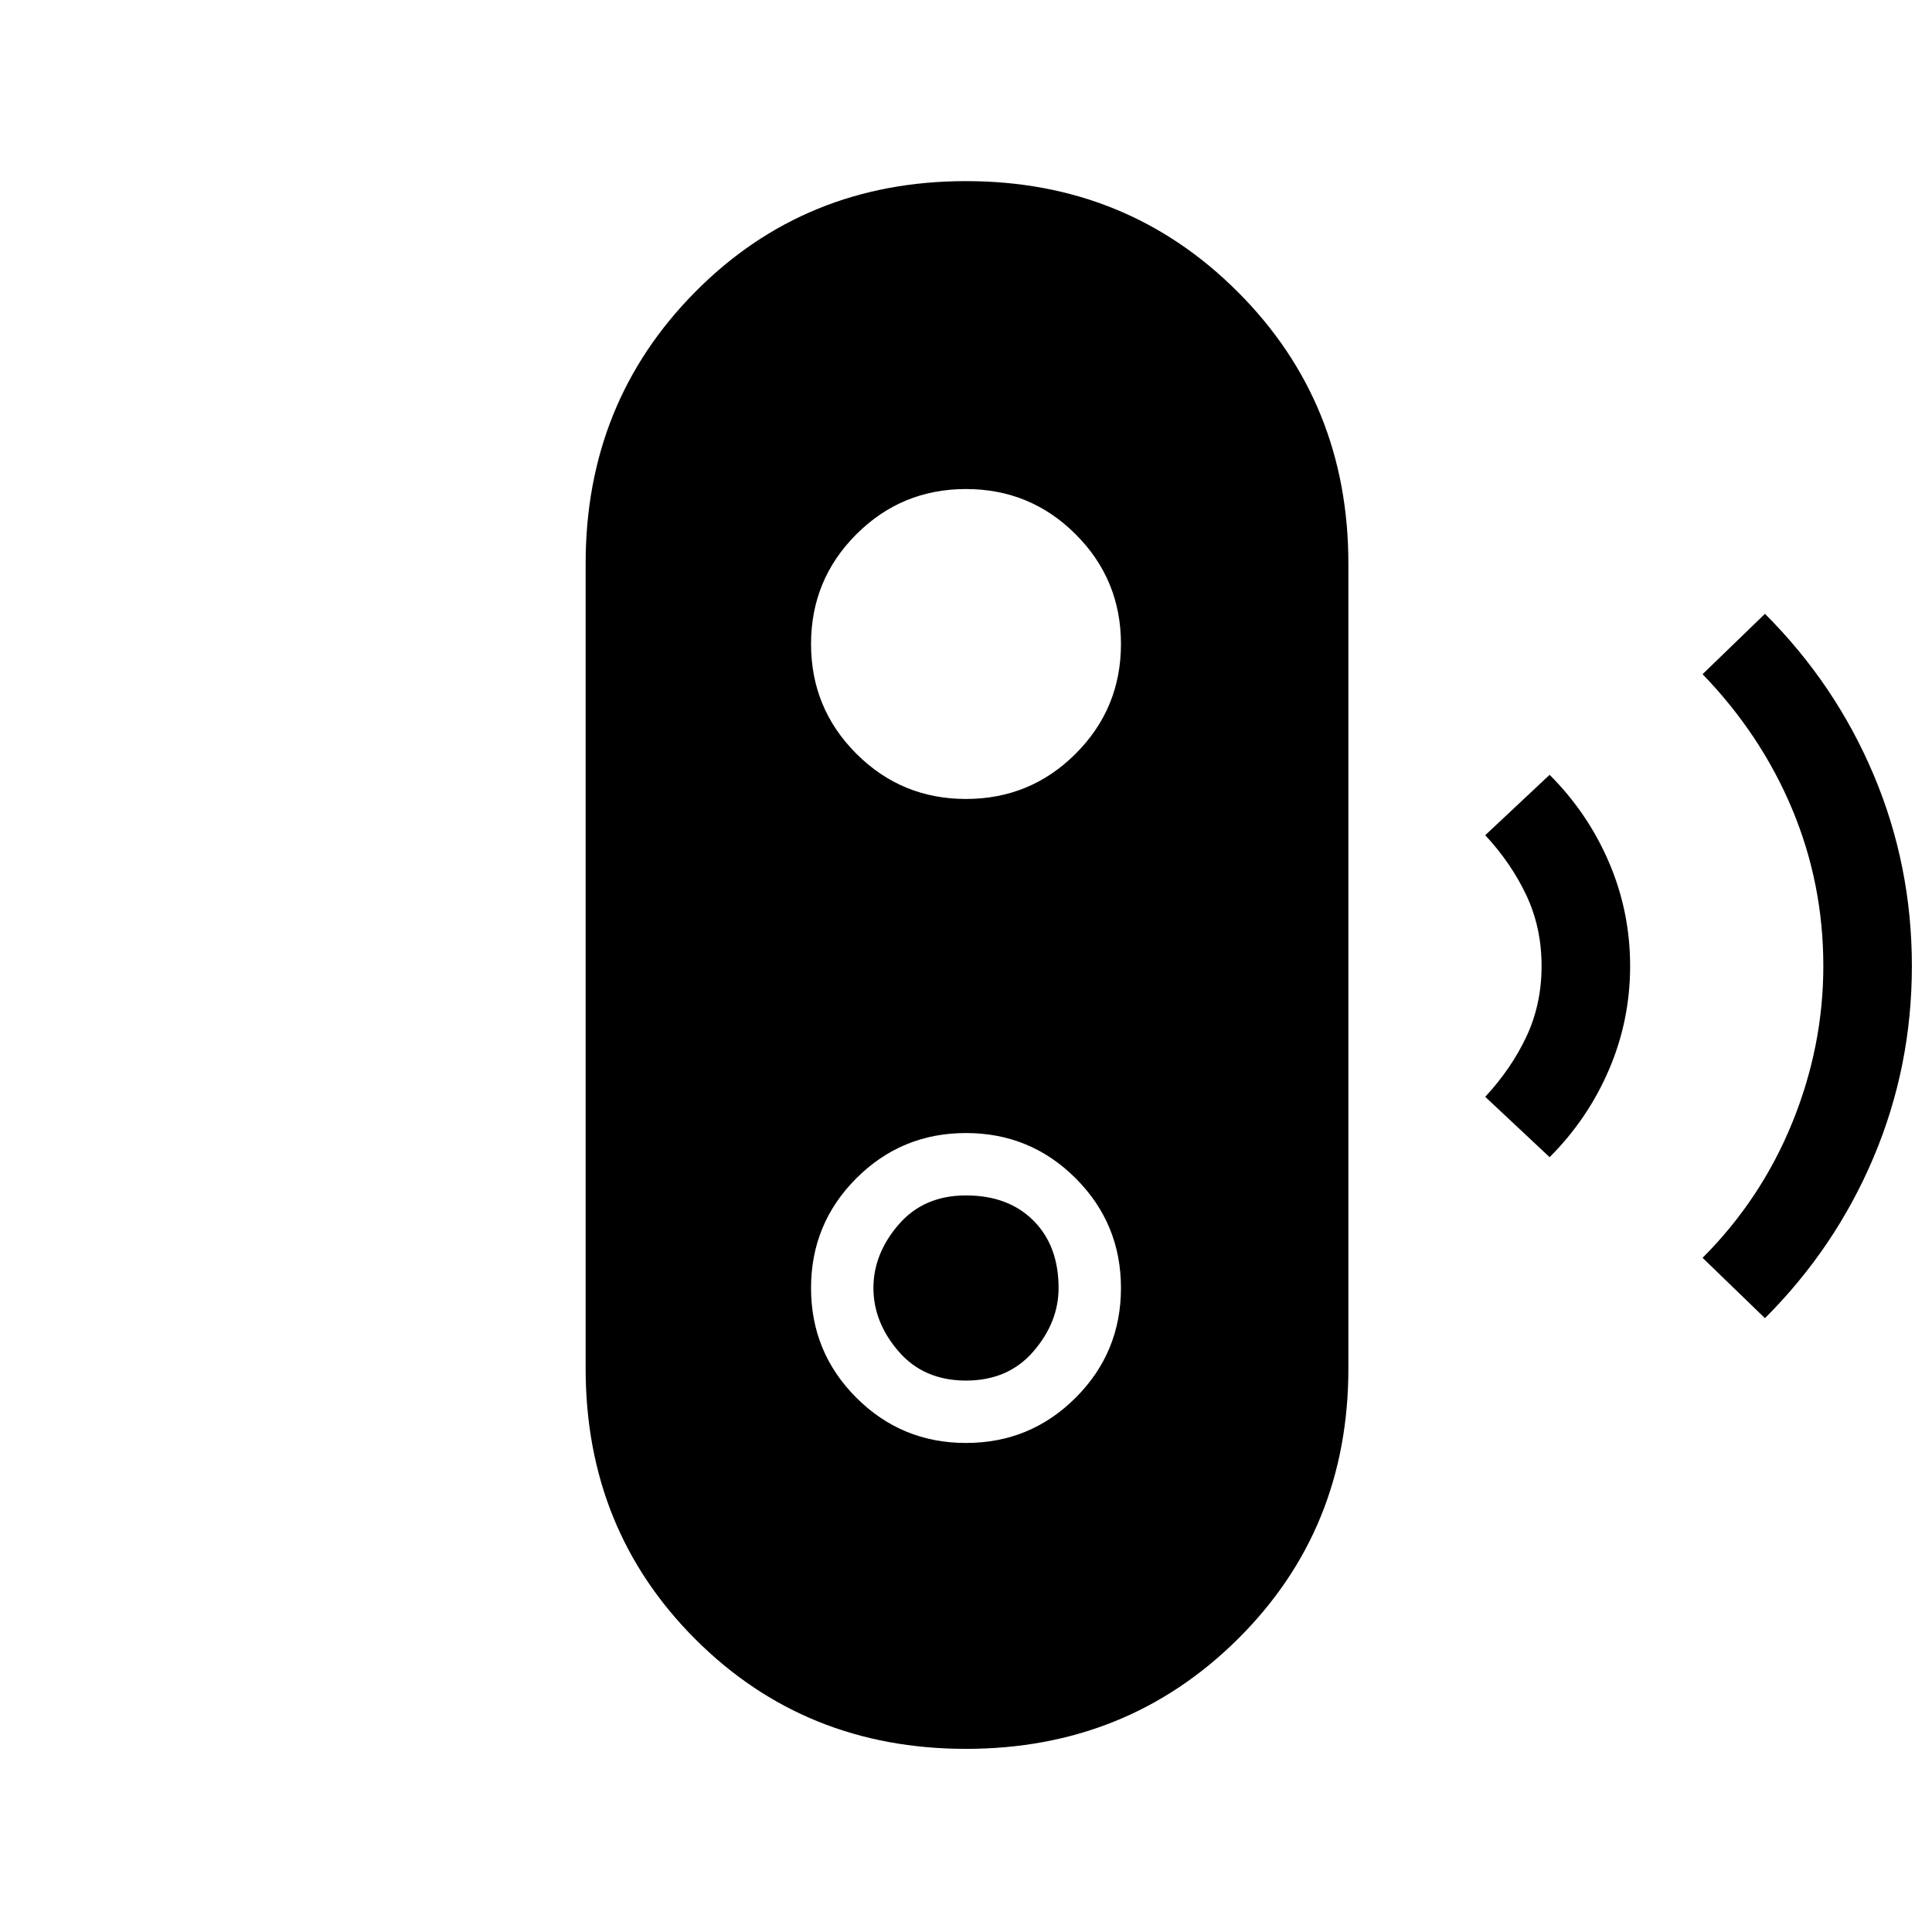 <svg xmlns="http://www.w3.org/2000/svg" height="48" width="48"><path d="m43.85 32.75-1.55-1.5q1.45-1.45 2.225-3.35.775-1.9.775-3.9 0-2.05-.775-3.9T42.3 16.75l1.55-1.5q1.75 1.75 2.7 4 .95 2.25.95 4.75t-.95 4.75q-.95 2.25-2.7 4Zm-5.35-4-1.6-1.5q.65-.7 1.025-1.5.375-.8.375-1.75t-.375-1.75q-.375-.8-1.025-1.5l1.6-1.5q.95.95 1.475 2.175Q40.5 22.65 40.5 24t-.525 2.575Q39.45 27.8 38.5 28.75ZM24 43.45q-4 0-6.725-2.725Q14.55 38 14.55 34V14q0-4 2.725-6.75T24 4.5q4 0 6.75 2.75T33.5 14v20q0 4-2.75 6.725Q28 43.45 24 43.45Zm0-7.6q1.6 0 2.725-1.125T27.85 32q0-1.6-1.125-2.725T24 28.15q-1.6 0-2.725 1.125T20.15 32q0 1.6 1.125 2.725T24 35.85Zm0-1.55q-1.05 0-1.675-.725T21.7 32q0-.85.625-1.575T24 29.7q1.05 0 1.675.625T26.3 32q0 .85-.625 1.575T24 34.3Zm0-14.45q1.6 0 2.725-1.125T27.85 16q0-1.6-1.125-2.725T24 12.15q-1.6 0-2.725 1.125T20.15 16q0 1.6 1.125 2.725T24 19.85Z"/></svg>
